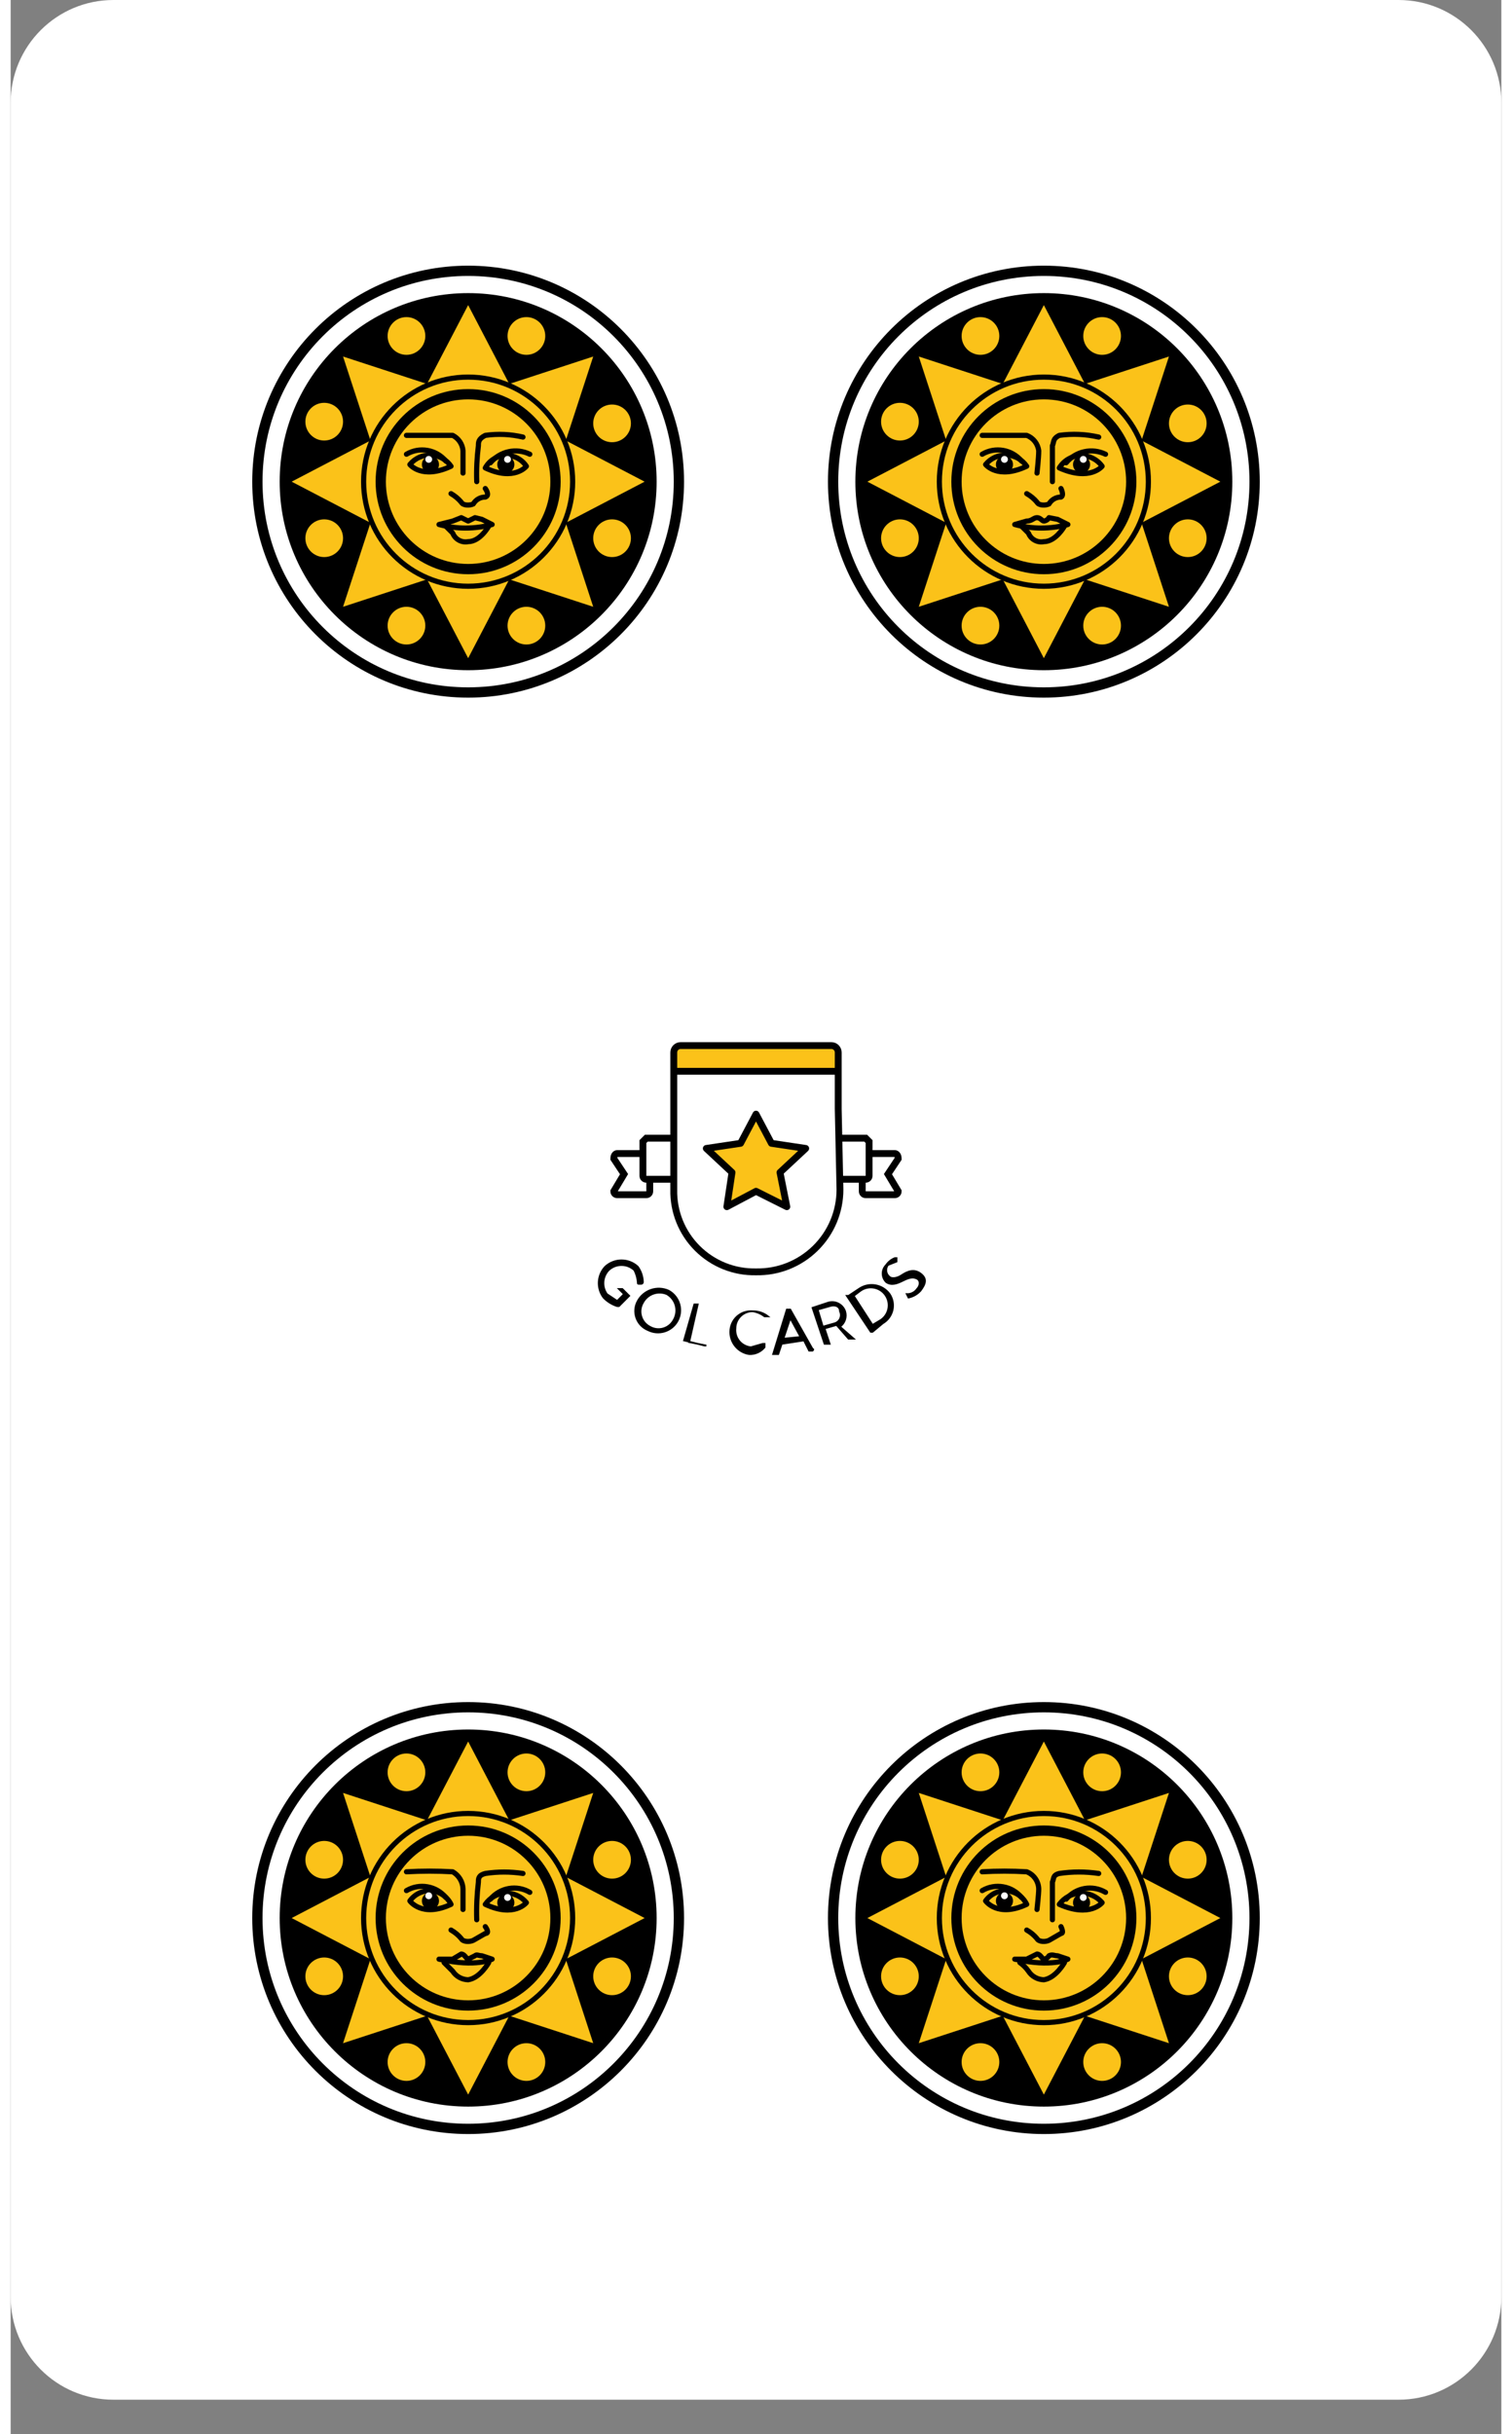 <?xml version="1.0" encoding="UTF-8"?>
<svg xmlns="http://www.w3.org/2000/svg" xmlns:xlink="http://www.w3.org/1999/xlink" width="261px" height="420px" viewBox="0 0 261 426" version="1.1">
<rect x="0" y="0" width="261" height="426" fill="#808080" stroke="none"/>
<g id="surface1">
<path style=" stroke:none;fill-rule:nonzero;fill:rgb(100%,100%,100%);fill-opacity:1;" d="M 18 0 L 243 0 C 252.941 0 261 8.059 261 18 L 261 402 C 261 411.941 252.941 420 243 420 L 18 420 C 8.059 420 0 411.941 0 402 L 0 18 C 0 8.059 8.059 0 18 0 Z M 18 0 "/>
<path style=" stroke:none;fill-rule:nonzero;fill:rgb(0%,0%,0%);fill-opacity:1;" d="M 213.898 84.301 C 213.898 102.527 199.125 117.301 180.898 117.301 C 162.676 117.301 147.898 102.527 147.898 84.301 C 147.898 66.074 162.676 51.301 180.898 51.301 C 199.125 51.301 213.898 66.074 213.898 84.301 Z M 213.898 84.301 "/>
<path style="fill:none;stroke-width:0.6;stroke-linecap:butt;stroke-linejoin:miter;stroke:rgb(0%,0%,0%);stroke-opacity:1;stroke-miterlimit:10;" d="M 72.6 28.1 C 72.6 34.893 67.094 40.4 60.299 40.4 C 53.507 40.4 48 34.893 48 28.1 C 48 21.307 53.507 15.799 60.299 15.799 C 67.094 15.799 72.6 21.307 72.6 28.1 Z M 72.6 28.1 " transform="matrix(3,0,0,3,0,0)"/>
<path style=" stroke:none;fill-rule:nonzero;fill:rgb(98.431%,76.078%,9.804%);fill-opacity:1;" d="M 173.699 67.199 L 180.898 53.398 L 188.102 67.199 L 202.801 62.398 L 198 77.102 L 211.801 84.301 L 198 91.5 L 202.801 106.199 L 188.102 101.398 L 180.898 115.199 L 173.699 101.398 L 159 106.199 L 163.801 91.5 L 150 84.301 L 163.801 77.102 L 159 62.398 Z M 173.699 67.199 "/>
<path style="fill:none;stroke-width:0.3;stroke-linecap:butt;stroke-linejoin:miter;stroke:rgb(0%,0%,0%);stroke-opacity:1;stroke-miterlimit:10;" d="M 66.4 28.1 C 66.4 31.469 63.669 34.201 60.299 34.201 C 56.931 34.201 54.201 31.469 54.201 28.1 C 54.201 24.73 56.931 22 60.299 22 C 63.669 22 66.4 24.73 66.4 28.1 Z M 66.4 28.1 " transform="matrix(3,0,0,3,0,0)"/>
<path style="fill:none;stroke-width:0.6;stroke-linecap:butt;stroke-linejoin:miter;stroke:rgb(0%,0%,0%);stroke-opacity:1;stroke-miterlimit:10;" d="M 65.4 28.1 C 65.4 30.917 63.117 33.201 60.299 33.201 C 57.483 33.201 55.201 30.917 55.201 28.1 C 55.201 25.284 57.483 23 60.299 23 C 63.117 23 65.4 25.284 65.4 28.1 Z M 65.4 28.1 " transform="matrix(3,0,0,3,0,0)"/>
<path style="fill:none;stroke-width:0.3;stroke-linecap:round;stroke-linejoin:round;stroke:rgb(0%,0%,0%);stroke-opacity:1;stroke-miterlimit:4;" d="M 56.9 27.1 C 56.9 27.1 57.6 28 59.299 27.201 C 59.033 26.81 58.598 26.569 58.125 26.549 C 57.652 26.53 57.199 26.733 56.9 27.1 Z M 56.9 27.1 " transform="matrix(3,0,0,3,0,0)"/>
<path style=" stroke:none;fill-rule:nonzero;fill:rgb(0%,0%,0%);fill-opacity:1;" d="M 175.5 81.301 C 175.5 80.473 174.828 79.801 174 79.801 C 173.172 79.801 172.5 80.473 172.5 81.301 C 172.5 82.129 173.172 82.801 174 82.801 C 174.828 82.801 175.5 82.129 175.5 81.301 Z M 175.5 81.301 "/>
<path style=" stroke:none;fill-rule:nonzero;fill:rgb(100%,100%,100%);fill-opacity:1;" d="M 174.602 80.398 C 174.602 80.73 174.332 81 174 81 C 173.668 81 173.398 80.73 173.398 80.398 C 173.398 80.07 173.668 79.801 174 79.801 C 174.332 79.801 174.602 80.07 174.602 80.398 Z M 174.602 80.398 "/>
<path style="fill:none;stroke-width:0.3;stroke-linecap:round;stroke-linejoin:round;stroke:rgb(0%,0%,0%);stroke-opacity:1;stroke-miterlimit:4;" d="M 56.701 26.5 C 57.461 26.051 58.435 26.22 59 26.9 M 63.701 27.201 C 63.701 27.201 63 28.1 61.201 27.299 C 61.461 26.87 61.921 26.598 62.423 26.578 C 62.926 26.559 63.406 26.792 63.701 27.201 Z M 63.701 27.201 " transform="matrix(3,0,0,3,0,0)"/>
<path style=" stroke:none;fill-rule:nonzero;fill:rgb(0%,0%,0%);fill-opacity:1;" d="M 189 81.301 C 189 80.473 188.328 79.801 187.5 79.801 C 186.672 79.801 186 80.473 186 81.301 C 186 82.129 186.672 82.801 187.5 82.801 C 188.328 82.801 189 82.129 189 81.301 Z M 189 81.301 "/>
<path style=" stroke:none;fill-rule:nonzero;fill:rgb(100%,100%,100%);fill-opacity:1;" d="M 188.398 80.398 C 188.398 80.73 188.133 81 187.801 81 C 187.469 81 187.199 80.73 187.199 80.398 C 187.199 80.07 187.469 79.801 187.801 79.801 C 188.133 79.801 188.398 80.07 188.398 80.398 Z M 188.398 80.398 "/>
<path style="fill:none;stroke-width:0.3;stroke-linecap:round;stroke-linejoin:round;stroke:rgb(0%,0%,0%);stroke-opacity:1;stroke-miterlimit:4;" d="M 63.9 26.5 C 63.109 26.115 62.159 26.322 61.6 27 M 56.701 25.4 L 59.299 25.4 C 59.682 25.546 59.953 25.893 60 26.299 C 60 26.701 59.9 27.6 59.9 27.6 " transform="matrix(3,0,0,3,0,0)"/>
<path style="fill:none;stroke-width:0.3;stroke-linecap:round;stroke-linejoin:round;stroke:rgb(0%,0%,0%);stroke-opacity:1;stroke-miterlimit:4;" d="M 63.5 25.5 C 62.746 25.326 61.966 25.292 61.201 25.4 C 60.799 25.6 60.9 25.799 60.799 26 L 60.799 28.1 M 59.299 28.799 C 59.529 28.93 59.732 29.099 59.9 29.299 C 60 29.5 60.4 29.5 60.6 29.4 C 60.745 29.15 61.012 28.997 61.299 29 C 61.5 28.9 61.299 28.5 61.299 28.5 M 60.6 30.201 C 60.538 30.31 60.426 30.384 60.299 30.4 C 60.201 30.4 60.1 30.201 59.9 30.201 C 59.701 30.201 59.6 30.4 59.299 30.4 L 58.6 30.6 C 59.615 30.876 60.685 30.876 61.701 30.6 L 61.1 30.299 Z M 60.6 30.201 " transform="matrix(3,0,0,3,0,0)"/>
<path style="fill:none;stroke-width:0.3;stroke-linecap:round;stroke-linejoin:round;stroke:rgb(0%,0%,0%);stroke-opacity:1;stroke-miterlimit:4;" d="M 61.5 30.701 C 61.5 30.701 61 31.6 60.299 31.6 C 59.918 31.674 59.539 31.464 59.4 31.1 L 58.9 30.6 " transform="matrix(3,0,0,3,0,0)"/>
<path style=" stroke:none;fill-rule:nonzero;fill:rgb(98.431%,76.078%,9.804%);fill-opacity:1;" d="M 194.398 58.801 C 194.398 60.621 192.922 62.102 191.102 62.102 C 189.277 62.102 187.801 60.621 187.801 58.801 C 187.801 56.977 189.277 55.5 191.102 55.5 C 192.922 55.5 194.398 56.977 194.398 58.801 Z M 194.398 58.801 "/>
<path style=" stroke:none;fill-rule:nonzero;fill:rgb(98.431%,76.078%,9.804%);fill-opacity:1;" d="M 209.398 74.102 C 209.398 75.922 207.922 77.398 206.102 77.398 C 204.277 77.398 202.801 75.922 202.801 74.102 C 202.801 72.277 204.277 70.801 206.102 70.801 C 207.922 70.801 209.398 72.277 209.398 74.102 Z M 209.398 74.102 "/>
<path style=" stroke:none;fill-rule:nonzero;fill:rgb(98.431%,76.078%,9.804%);fill-opacity:1;" d="M 209.398 94.199 C 209.398 96.023 207.922 97.5 206.102 97.5 C 204.277 97.5 202.801 96.023 202.801 94.199 C 202.801 92.379 204.277 90.898 206.102 90.898 C 207.922 90.898 209.398 92.379 209.398 94.199 Z M 209.398 94.199 "/>
<path style=" stroke:none;fill-rule:nonzero;fill:rgb(98.431%,76.078%,9.804%);fill-opacity:1;" d="M 194.398 109.5 C 194.398 111.324 192.922 112.801 191.102 112.801 C 189.277 112.801 187.801 111.324 187.801 109.5 C 187.801 107.676 189.277 106.199 191.102 106.199 C 192.922 106.199 194.398 107.676 194.398 109.5 Z M 194.398 109.5 "/>
<path style=" stroke:none;fill-rule:nonzero;fill:rgb(98.431%,76.078%,9.804%);fill-opacity:1;" d="M 173.102 109.5 C 173.102 111.324 171.621 112.801 169.801 112.801 C 167.977 112.801 166.5 111.324 166.5 109.5 C 166.5 107.676 167.977 106.199 169.801 106.199 C 171.621 106.199 173.102 107.676 173.102 109.5 Z M 173.102 109.5 "/>
<path style=" stroke:none;fill-rule:nonzero;fill:rgb(98.431%,76.078%,9.804%);fill-opacity:1;" d="M 159 94.199 C 159 96.023 157.523 97.5 155.699 97.5 C 153.879 97.5 152.398 96.023 152.398 94.199 C 152.398 92.379 153.879 90.898 155.699 90.898 C 157.523 90.898 159 92.379 159 94.199 Z M 159 94.199 "/>
<path style=" stroke:none;fill-rule:nonzero;fill:rgb(98.431%,76.078%,9.804%);fill-opacity:1;" d="M 159 73.801 C 159 75.621 157.523 77.102 155.699 77.102 C 153.879 77.102 152.398 75.621 152.398 73.801 C 152.398 71.977 153.879 70.5 155.699 70.5 C 157.523 70.5 159 71.977 159 73.801 Z M 159 73.801 "/>
<path style=" stroke:none;fill-rule:nonzero;fill:rgb(98.431%,76.078%,9.804%);fill-opacity:1;" d="M 173.102 58.801 C 173.102 60.621 171.621 62.102 169.801 62.102 C 167.977 62.102 166.5 60.621 166.5 58.801 C 166.5 56.977 167.977 55.5 169.801 55.5 C 171.621 55.5 173.102 56.977 173.102 58.801 Z M 173.102 58.801 "/>
<path style=" stroke:none;fill-rule:nonzero;fill:rgb(0%,0%,0%);fill-opacity:1;" d="M 113.102 84.301 C 113.102 102.527 98.324 117.301 80.102 117.301 C 61.875 117.301 47.102 102.527 47.102 84.301 C 47.102 66.074 61.875 51.301 80.102 51.301 C 98.324 51.301 113.102 66.074 113.102 84.301 Z M 113.102 84.301 "/>
<path style="fill:none;stroke-width:0.6;stroke-linecap:butt;stroke-linejoin:miter;stroke:rgb(0%,0%,0%);stroke-opacity:1;stroke-miterlimit:10;" d="M 39 28.1 C 39 34.893 33.493 40.4 26.701 40.4 C 19.906 40.4 14.4 34.893 14.4 28.1 C 14.4 21.307 19.906 15.799 26.701 15.799 C 33.493 15.799 39 21.307 39 28.1 Z M 39 28.1 " transform="matrix(3,0,0,3,0,0)"/>
<path style=" stroke:none;fill-rule:nonzero;fill:rgb(98.431%,76.078%,9.804%);fill-opacity:1;" d="M 72.898 67.199 L 80.102 53.398 L 87.301 67.199 L 102 62.398 L 97.199 77.102 L 111 84.301 L 97.199 91.5 L 102 106.199 L 87.301 101.398 L 80.102 115.199 L 72.898 101.398 L 58.199 106.199 L 63 91.5 L 49.199 84.301 L 63 77.102 L 58.199 62.398 Z M 72.898 67.199 "/>
<path style="fill:none;stroke-width:0.3;stroke-linecap:butt;stroke-linejoin:miter;stroke:rgb(0%,0%,0%);stroke-opacity:1;stroke-miterlimit:10;" d="M 32.799 28.1 C 32.799 31.469 30.069 34.201 26.701 34.201 C 23.331 34.201 20.6 31.469 20.6 28.1 C 20.6 24.73 23.331 22 26.701 22 C 30.069 22 32.799 24.73 32.799 28.1 Z M 32.799 28.1 " transform="matrix(3,0,0,3,0,0)"/>
<path style="fill:none;stroke-width:0.6;stroke-linecap:butt;stroke-linejoin:miter;stroke:rgb(0%,0%,0%);stroke-opacity:1;stroke-miterlimit:10;" d="M 31.799 28.1 C 31.799 30.917 29.517 33.201 26.701 33.201 C 23.883 33.201 21.6 30.917 21.6 28.1 C 21.6 25.284 23.883 23 26.701 23 C 29.517 23 31.799 25.284 31.799 28.1 Z M 31.799 28.1 " transform="matrix(3,0,0,3,0,0)"/>
<path style="fill:none;stroke-width:0.3;stroke-linecap:round;stroke-linejoin:round;stroke:rgb(0%,0%,0%);stroke-opacity:1;stroke-miterlimit:4;" d="M 23.299 27.1 C 23.299 27.1 24 28 25.701 27.201 C 25.432 26.81 24.997 26.569 24.525 26.549 C 24.052 26.53 23.599 26.733 23.299 27.1 Z M 23.299 27.1 " transform="matrix(3,0,0,3,0,0)"/>
<path style=" stroke:none;fill-rule:nonzero;fill:rgb(0%,0%,0%);fill-opacity:1;" d="M 75 81.301 C 75 80.473 74.328 79.801 73.5 79.801 C 72.672 79.801 72 80.473 72 81.301 C 72 82.129 72.672 82.801 73.5 82.801 C 74.328 82.801 75 82.129 75 81.301 Z M 75 81.301 "/>
<path style=" stroke:none;fill-rule:nonzero;fill:rgb(100%,100%,100%);fill-opacity:1;" d="M 73.801 80.398 C 73.801 80.73 73.531 81 73.199 81 C 72.867 81 72.602 80.73 72.602 80.398 C 72.602 80.07 72.867 79.801 73.199 79.801 C 73.531 79.801 73.801 80.07 73.801 80.398 Z M 73.801 80.398 "/>
<path style="fill:none;stroke-width:0.3;stroke-linecap:round;stroke-linejoin:round;stroke:rgb(0%,0%,0%);stroke-opacity:1;stroke-miterlimit:4;" d="M 23.1 26.5 C 23.861 26.051 24.836 26.22 25.4 26.9 M 30.1 27.201 C 30.1 27.201 29.4 28.1 27.701 27.299 C 27.935 26.867 28.38 26.59 28.871 26.57 C 29.363 26.549 29.829 26.789 30.1 27.201 Z M 30.1 27.201 " transform="matrix(3,0,0,3,0,0)"/>
<path style=" stroke:none;fill-rule:nonzero;fill:rgb(0%,0%,0%);fill-opacity:1;" d="M 88.199 81.301 C 88.199 80.473 87.527 79.801 86.699 79.801 C 85.871 79.801 85.199 80.473 85.199 81.301 C 85.199 82.129 85.871 82.801 86.699 82.801 C 87.527 82.801 88.199 82.129 88.199 81.301 Z M 88.199 81.301 "/>
<path style=" stroke:none;fill-rule:nonzero;fill:rgb(100%,100%,100%);fill-opacity:1;" d="M 87.602 80.398 C 87.602 80.73 87.332 81 87 81 C 86.668 81 86.398 80.73 86.398 80.398 C 86.398 80.07 86.668 79.801 87 79.801 C 87.332 79.801 87.602 80.07 87.602 80.398 Z M 87.602 80.398 "/>
<path style="fill:none;stroke-width:0.3;stroke-linecap:round;stroke-linejoin:round;stroke:rgb(0%,0%,0%);stroke-opacity:1;stroke-miterlimit:4;" d="M 30.299 26.5 C 29.51 26.115 28.559 26.322 28 27 M 23.1 25.4 L 25.799 25.4 C 26.143 25.574 26.371 25.915 26.4 26.299 L 26.4 27.6 " transform="matrix(3,0,0,3,0,0)"/>
<path style="fill:none;stroke-width:0.3;stroke-linecap:round;stroke-linejoin:round;stroke:rgb(0%,0%,0%);stroke-opacity:1;stroke-miterlimit:4;" d="M 29.9 25.5 C 29.18 25.329 28.434 25.296 27.701 25.4 C 27.299 25.6 27.299 25.799 27.299 26 C 27.212 26.697 27.178 27.398 27.201 28.1 M 25.701 28.799 C 25.928 28.93 26.132 29.099 26.299 29.299 C 26.4 29.5 26.799 29.5 27 29.4 C 27.145 29.15 27.411 28.997 27.701 29 C 28 28.9 27.701 28.5 27.701 28.5 M 27.1 30.201 L 26.701 30.4 L 26.299 30.201 L 25.799 30.4 L 25 30.6 C 26.014 30.876 27.085 30.876 28.1 30.6 L 27.5 30.299 Z M 27.1 30.201 " transform="matrix(3,0,0,3,0,0)"/>
<path style="fill:none;stroke-width:0.3;stroke-linecap:round;stroke-linejoin:round;stroke:rgb(0%,0%,0%);stroke-opacity:1;stroke-miterlimit:4;" d="M 27.9 30.701 C 27.9 30.701 27.4 31.6 26.701 31.6 C 26.319 31.674 25.939 31.464 25.799 31.1 L 25.299 30.6 " transform="matrix(3,0,0,3,0,0)"/>
<path style=" stroke:none;fill-rule:nonzero;fill:rgb(98.431%,76.078%,9.804%);fill-opacity:1;" d="M 93.602 58.801 C 93.602 60.621 92.121 62.102 90.301 62.102 C 88.477 62.102 87 60.621 87 58.801 C 87 56.977 88.477 55.5 90.301 55.5 C 92.121 55.5 93.602 56.977 93.602 58.801 Z M 93.602 58.801 "/>
<path style=" stroke:none;fill-rule:nonzero;fill:rgb(98.431%,76.078%,9.804%);fill-opacity:1;" d="M 108.602 74.102 C 108.602 75.922 107.121 77.398 105.301 77.398 C 103.477 77.398 102 75.922 102 74.102 C 102 72.277 103.477 70.801 105.301 70.801 C 107.121 70.801 108.602 72.277 108.602 74.102 Z M 108.602 74.102 "/>
<path style=" stroke:none;fill-rule:nonzero;fill:rgb(98.431%,76.078%,9.804%);fill-opacity:1;" d="M 108.602 94.199 C 108.602 96.023 107.121 97.5 105.301 97.5 C 103.477 97.5 102 96.023 102 94.199 C 102 92.379 103.477 90.898 105.301 90.898 C 107.121 90.898 108.602 92.379 108.602 94.199 Z M 108.602 94.199 "/>
<path style=" stroke:none;fill-rule:nonzero;fill:rgb(98.431%,76.078%,9.804%);fill-opacity:1;" d="M 93.602 109.5 C 93.602 111.324 92.121 112.801 90.301 112.801 C 88.477 112.801 87 111.324 87 109.5 C 87 107.676 88.477 106.199 90.301 106.199 C 92.121 106.199 93.602 107.676 93.602 109.5 Z M 93.602 109.5 "/>
<path style=" stroke:none;fill-rule:nonzero;fill:rgb(98.431%,76.078%,9.804%);fill-opacity:1;" d="M 72.602 109.5 C 72.602 111.324 71.121 112.801 69.301 112.801 C 67.477 112.801 66 111.324 66 109.5 C 66 107.676 67.477 106.199 69.301 106.199 C 71.121 106.199 72.602 107.676 72.602 109.5 Z M 72.602 109.5 "/>
<path style=" stroke:none;fill-rule:nonzero;fill:rgb(98.431%,76.078%,9.804%);fill-opacity:1;" d="M 58.199 94.199 C 58.199 96.023 56.723 97.5 54.898 97.5 C 53.078 97.5 51.602 96.023 51.602 94.199 C 51.602 92.379 53.078 90.898 54.898 90.898 C 56.723 90.898 58.199 92.379 58.199 94.199 Z M 58.199 94.199 "/>
<path style=" stroke:none;fill-rule:nonzero;fill:rgb(98.431%,76.078%,9.804%);fill-opacity:1;" d="M 58.199 73.801 C 58.199 75.621 56.723 77.102 54.898 77.102 C 53.078 77.102 51.602 75.621 51.602 73.801 C 51.602 71.977 53.078 70.5 54.898 70.5 C 56.723 70.5 58.199 71.977 58.199 73.801 Z M 58.199 73.801 "/>
<path style=" stroke:none;fill-rule:nonzero;fill:rgb(98.431%,76.078%,9.804%);fill-opacity:1;" d="M 72.602 58.801 C 72.602 60.621 71.121 62.102 69.301 62.102 C 67.477 62.102 66 60.621 66 58.801 C 66 56.977 67.477 55.5 69.301 55.5 C 71.121 55.5 72.602 56.977 72.602 58.801 Z M 72.602 58.801 "/>
<path style=" stroke:none;fill-rule:nonzero;fill:rgb(0%,0%,0%);fill-opacity:1;" d="M 213.898 335.699 C 213.898 353.926 199.125 368.699 180.898 368.699 C 162.676 368.699 147.898 353.926 147.898 335.699 C 147.898 317.473 162.676 302.699 180.898 302.699 C 199.125 302.699 213.898 317.473 213.898 335.699 Z M 213.898 335.699 "/>
<path style="fill:none;stroke-width:0.6;stroke-linecap:butt;stroke-linejoin:miter;stroke:rgb(0%,0%,0%);stroke-opacity:1;stroke-miterlimit:10;" d="M 72.6 111.9 C 72.6 118.693 67.094 124.201 60.299 124.201 C 53.507 124.201 48 118.693 48 111.9 C 48 105.107 53.507 99.6 60.299 99.6 C 67.094 99.6 72.6 105.107 72.6 111.9 Z M 72.6 111.9 " transform="matrix(3,0,0,3,0,0)"/>
<path style=" stroke:none;fill-rule:nonzero;fill:rgb(98.431%,76.078%,9.804%);fill-opacity:1;" d="M 173.699 318.602 L 180.898 304.801 L 188.102 318.602 L 202.801 313.801 L 198 328.5 L 211.801 335.699 L 198 342.898 L 202.801 357.602 L 188.102 352.801 L 180.898 366.602 L 173.699 352.801 L 159 357.602 L 163.801 342.898 L 150 335.699 L 163.801 328.5 L 159 313.801 Z M 173.699 318.602 "/>
<path style="fill:none;stroke-width:0.3;stroke-linecap:butt;stroke-linejoin:miter;stroke:rgb(0%,0%,0%);stroke-opacity:1;stroke-miterlimit:10;" d="M 66.4 111.9 C 66.4 115.27 63.669 118 60.299 118 C 56.931 118 54.201 115.27 54.201 111.9 C 54.201 108.531 56.931 105.799 60.299 105.799 C 63.669 105.799 66.4 108.531 66.4 111.9 Z M 66.4 111.9 " transform="matrix(3,0,0,3,0,0)"/>
<path style="fill:none;stroke-width:0.6;stroke-linecap:butt;stroke-linejoin:miter;stroke:rgb(0%,0%,0%);stroke-opacity:1;stroke-miterlimit:10;" d="M 65.4 111.9 C 65.4 114.716 63.117 117 60.299 117 C 57.483 117 55.201 114.716 55.201 111.9 C 55.201 109.083 57.483 106.799 60.299 106.799 C 63.117 106.799 65.4 109.083 65.4 111.9 Z M 65.4 111.9 " transform="matrix(3,0,0,3,0,0)"/>
<path style="fill:none;stroke-width:0.3;stroke-linecap:round;stroke-linejoin:round;stroke:rgb(0%,0%,0%);stroke-opacity:1;stroke-miterlimit:4;" d="M 56.9 110.9 C 56.9 110.9 57.6 111.9 59.299 111.1 C 59.085 110.655 58.65 110.358 58.158 110.316 C 57.664 110.276 57.186 110.497 56.9 110.9 Z M 56.9 110.9 " transform="matrix(3,0,0,3,0,0)"/>
<path style=" stroke:none;fill-rule:nonzero;fill:rgb(0%,0%,0%);fill-opacity:1;" d="M 175.5 332.699 C 175.5 331.871 174.828 331.199 174 331.199 C 173.172 331.199 172.5 331.871 172.5 332.699 C 172.5 333.527 173.172 334.199 174 334.199 C 174.828 334.199 175.5 333.527 175.5 332.699 Z M 175.5 332.699 "/>
<path style=" stroke:none;fill-rule:nonzero;fill:rgb(100%,100%,100%);fill-opacity:1;" d="M 174.602 331.801 C 174.602 332.133 174.332 332.398 174 332.398 C 173.668 332.398 173.398 332.133 173.398 331.801 C 173.398 331.469 173.668 331.199 174 331.199 C 174.332 331.199 174.602 331.469 174.602 331.801 Z M 174.602 331.801 "/>
<path style="fill:none;stroke-width:0.3;stroke-linecap:round;stroke-linejoin:round;stroke:rgb(0%,0%,0%);stroke-opacity:1;stroke-miterlimit:4;" d="M 56.701 110.299 C 57.461 109.85 58.435 110.02 59 110.701 M 63.701 111 C 63.701 111 63 111.9 61.201 111.1 C 61.488 110.707 61.939 110.467 62.426 110.448 C 62.913 110.428 63.382 110.632 63.701 111 Z M 63.701 111 " transform="matrix(3,0,0,3,0,0)"/>
<path style=" stroke:none;fill-rule:nonzero;fill:rgb(0%,0%,0%);fill-opacity:1;" d="M 189 333 C 189 332.172 188.328 331.5 187.5 331.5 C 186.672 331.5 186 332.172 186 333 C 186 333.828 186.672 334.5 187.5 334.5 C 188.328 334.5 189 333.828 189 333 Z M 189 333 "/>
<path style=" stroke:none;fill-rule:nonzero;fill:rgb(100%,100%,100%);fill-opacity:1;" d="M 188.398 332.102 C 188.398 332.43 188.133 332.699 187.801 332.699 C 187.469 332.699 187.199 332.43 187.199 332.102 C 187.199 331.77 187.469 331.5 187.801 331.5 C 188.133 331.5 188.398 331.77 188.398 332.102 Z M 188.398 332.102 "/>
<path style="fill:none;stroke-width:0.3;stroke-linecap:round;stroke-linejoin:round;stroke:rgb(0%,0%,0%);stroke-opacity:1;stroke-miterlimit:4;" d="M 63.9 110.4 C 63.139 109.951 62.164 110.12 61.6 110.799 M 56.701 109.201 C 57.566 109.15 58.434 109.15 59.299 109.201 C 59.714 109.362 59.99 109.757 60 110.201 C 60 110.5 59.9 111.4 59.9 111.4 " transform="matrix(3,0,0,3,0,0)"/>
<path style="fill:none;stroke-width:0.3;stroke-linecap:round;stroke-linejoin:round;stroke:rgb(0%,0%,0%);stroke-opacity:1;stroke-miterlimit:4;" d="M 63.5 109.299 C 62.738 109.185 61.962 109.185 61.201 109.299 C 60.799 109.4 60.9 109.6 60.799 109.799 L 60.799 112 M 59.299 112.6 C 59.529 112.729 59.732 112.898 59.9 113.1 C 60 113.299 60.4 113.299 60.6 113.201 L 61.299 112.799 C 61.5 112.799 61.299 112.4 61.299 112.4 M 60.6 114.1 C 60.538 114.211 60.426 114.285 60.299 114.299 C 60.201 114.299 60.1 114 59.9 114 L 59.299 114.299 L 58.6 114.299 C 60.799 114.799 61.701 114.299 61.701 114.299 L 61.1 114.1 C 60.9 114.1 60.799 114 60.6 114.1 Z M 60.6 114.1 " transform="matrix(3,0,0,3,0,0)"/>
<path style="fill:none;stroke-width:0.3;stroke-linecap:round;stroke-linejoin:round;stroke:rgb(0%,0%,0%);stroke-opacity:1;stroke-miterlimit:4;" d="M 61.5 114.5 C 61.5 114.5 61 115.4 60.299 115.5 C 59.936 115.492 59.599 115.306 59.4 115 C 59.264 114.805 59.095 114.635 58.9 114.5 " transform="matrix(3,0,0,3,0,0)"/>
<path style=" stroke:none;fill-rule:nonzero;fill:rgb(98.431%,76.078%,9.804%);fill-opacity:1;" d="M 194.398 310.199 C 194.398 312.023 192.922 313.5 191.102 313.5 C 189.277 313.5 187.801 312.023 187.801 310.199 C 187.801 308.379 189.277 306.898 191.102 306.898 C 192.922 306.898 194.398 308.379 194.398 310.199 Z M 194.398 310.199 "/>
<path style=" stroke:none;fill-rule:nonzero;fill:rgb(98.431%,76.078%,9.804%);fill-opacity:1;" d="M 209.398 325.5 C 209.398 327.324 207.922 328.801 206.102 328.801 C 204.277 328.801 202.801 327.324 202.801 325.5 C 202.801 323.676 204.277 322.199 206.102 322.199 C 207.922 322.199 209.398 323.676 209.398 325.5 Z M 209.398 325.5 "/>
<path style=" stroke:none;fill-rule:nonzero;fill:rgb(98.431%,76.078%,9.804%);fill-opacity:1;" d="M 209.398 345.898 C 209.398 347.723 207.922 349.199 206.102 349.199 C 204.277 349.199 202.801 347.723 202.801 345.898 C 202.801 344.078 204.277 342.602 206.102 342.602 C 207.922 342.602 209.398 344.078 209.398 345.898 Z M 209.398 345.898 "/>
<path style=" stroke:none;fill-rule:nonzero;fill:rgb(98.431%,76.078%,9.804%);fill-opacity:1;" d="M 194.398 360.898 C 194.398 362.723 192.922 364.199 191.102 364.199 C 189.277 364.199 187.801 362.723 187.801 360.898 C 187.801 359.078 189.277 357.602 191.102 357.602 C 192.922 357.602 194.398 359.078 194.398 360.898 Z M 194.398 360.898 "/>
<path style=" stroke:none;fill-rule:nonzero;fill:rgb(98.431%,76.078%,9.804%);fill-opacity:1;" d="M 173.102 360.898 C 173.102 362.723 171.621 364.199 169.801 364.199 C 167.977 364.199 166.5 362.723 166.5 360.898 C 166.5 359.078 167.977 357.602 169.801 357.602 C 171.621 357.602 173.102 359.078 173.102 360.898 Z M 173.102 360.898 "/>
<path style=" stroke:none;fill-rule:nonzero;fill:rgb(98.431%,76.078%,9.804%);fill-opacity:1;" d="M 159 345.898 C 159 347.723 157.523 349.199 155.699 349.199 C 153.879 349.199 152.398 347.723 152.398 345.898 C 152.398 344.078 153.879 342.602 155.699 342.602 C 157.523 342.602 159 344.078 159 345.898 Z M 159 345.898 "/>
<path style=" stroke:none;fill-rule:nonzero;fill:rgb(98.431%,76.078%,9.804%);fill-opacity:1;" d="M 159 325.5 C 159 327.324 157.523 328.801 155.699 328.801 C 153.879 328.801 152.398 327.324 152.398 325.5 C 152.398 323.676 153.879 322.199 155.699 322.199 C 157.523 322.199 159 323.676 159 325.5 Z M 159 325.5 "/>
<path style=" stroke:none;fill-rule:nonzero;fill:rgb(98.431%,76.078%,9.804%);fill-opacity:1;" d="M 173.102 310.199 C 173.102 312.023 171.621 313.5 169.801 313.5 C 167.977 313.5 166.5 312.023 166.5 310.199 C 166.5 308.379 167.977 306.898 169.801 306.898 C 171.621 306.898 173.102 308.379 173.102 310.199 Z M 173.102 310.199 "/>
<path style=" stroke:none;fill-rule:nonzero;fill:rgb(0%,0%,0%);fill-opacity:1;" d="M 113.102 335.699 C 113.102 353.926 98.324 368.699 80.102 368.699 C 61.875 368.699 47.102 353.926 47.102 335.699 C 47.102 317.473 61.875 302.699 80.102 302.699 C 98.324 302.699 113.102 317.473 113.102 335.699 Z M 113.102 335.699 "/>
<path style="fill:none;stroke-width:0.6;stroke-linecap:butt;stroke-linejoin:miter;stroke:rgb(0%,0%,0%);stroke-opacity:1;stroke-miterlimit:10;" d="M 39 111.9 C 39 118.693 33.493 124.201 26.701 124.201 C 19.906 124.201 14.4 118.693 14.4 111.9 C 14.4 105.107 19.906 99.6 26.701 99.6 C 33.493 99.6 39 105.107 39 111.9 Z M 39 111.9 " transform="matrix(3,0,0,3,0,0)"/>
<path style=" stroke:none;fill-rule:nonzero;fill:rgb(98.431%,76.078%,9.804%);fill-opacity:1;" d="M 72.898 318.602 L 80.102 304.801 L 87.301 318.602 L 102 313.801 L 97.199 328.5 L 111 335.699 L 97.199 342.898 L 102 357.602 L 87.301 352.801 L 80.102 366.602 L 72.898 352.801 L 58.199 357.602 L 63 342.898 L 49.199 335.699 L 63 328.5 L 58.199 313.801 Z M 72.898 318.602 "/>
<path style="fill:none;stroke-width:0.3;stroke-linecap:butt;stroke-linejoin:miter;stroke:rgb(0%,0%,0%);stroke-opacity:1;stroke-miterlimit:10;" d="M 32.799 111.9 C 32.799 115.27 30.069 118 26.701 118 C 23.331 118 20.6 115.27 20.6 111.9 C 20.6 108.531 23.331 105.799 26.701 105.799 C 30.069 105.799 32.799 108.531 32.799 111.9 Z M 32.799 111.9 " transform="matrix(3,0,0,3,0,0)"/>
<path style="fill:none;stroke-width:0.6;stroke-linecap:butt;stroke-linejoin:miter;stroke:rgb(0%,0%,0%);stroke-opacity:1;stroke-miterlimit:10;" d="M 31.799 111.9 C 31.799 114.716 29.517 117 26.701 117 C 23.883 117 21.6 114.716 21.6 111.9 C 21.6 109.083 23.883 106.799 26.701 106.799 C 29.517 106.799 31.799 109.083 31.799 111.9 Z M 31.799 111.9 " transform="matrix(3,0,0,3,0,0)"/>
<path style="fill:none;stroke-width:0.3;stroke-linecap:round;stroke-linejoin:round;stroke:rgb(0%,0%,0%);stroke-opacity:1;stroke-miterlimit:4;" d="M 23.299 110.9 C 23.299 110.9 24 111.9 25.701 111.1 C 25.484 110.655 25.049 110.358 24.557 110.316 C 24.064 110.276 23.587 110.497 23.299 110.9 Z M 23.299 110.9 " transform="matrix(3,0,0,3,0,0)"/>
<path style=" stroke:none;fill-rule:nonzero;fill:rgb(0%,0%,0%);fill-opacity:1;" d="M 75 332.699 C 75 331.871 74.328 331.199 73.5 331.199 C 72.672 331.199 72 331.871 72 332.699 C 72 333.527 72.672 334.199 73.5 334.199 C 74.328 334.199 75 333.527 75 332.699 Z M 75 332.699 "/>
<path style=" stroke:none;fill-rule:nonzero;fill:rgb(100%,100%,100%);fill-opacity:1;" d="M 73.801 331.801 C 73.801 332.133 73.531 332.398 73.199 332.398 C 72.867 332.398 72.602 332.133 72.602 331.801 C 72.602 331.469 72.867 331.199 73.199 331.199 C 73.531 331.199 73.801 331.469 73.801 331.801 Z M 73.801 331.801 "/>
<path style="fill:none;stroke-width:0.3;stroke-linecap:round;stroke-linejoin:round;stroke:rgb(0%,0%,0%);stroke-opacity:1;stroke-miterlimit:4;" d="M 23.1 110.299 C 23.861 109.85 24.836 110.02 25.4 110.701 M 30.1 111 C 30.1 111 29.4 111.9 27.701 111.1 C 27.967 110.71 28.402 110.469 28.875 110.449 C 29.348 110.43 29.801 110.634 30.1 111 Z M 30.1 111 " transform="matrix(3,0,0,3,0,0)"/>
<path style=" stroke:none;fill-rule:nonzero;fill:rgb(0%,0%,0%);fill-opacity:1;" d="M 88.199 333 C 88.199 332.172 87.527 331.5 86.699 331.5 C 85.871 331.5 85.199 332.172 85.199 333 C 85.199 333.828 85.871 334.5 86.699 334.5 C 87.527 334.5 88.199 333.828 88.199 333 Z M 88.199 333 "/>
<path style=" stroke:none;fill-rule:nonzero;fill:rgb(100%,100%,100%);fill-opacity:1;" d="M 87.602 332.102 C 87.602 332.43 87.332 332.699 87 332.699 C 86.668 332.699 86.398 332.43 86.398 332.102 C 86.398 331.77 86.668 331.5 87 331.5 C 87.332 331.5 87.602 331.77 87.602 332.102 Z M 87.602 332.102 "/>
<path style="fill:none;stroke-width:0.3;stroke-linecap:round;stroke-linejoin:round;stroke:rgb(0%,0%,0%);stroke-opacity:1;stroke-miterlimit:4;" d="M 30.299 110.4 C 29.539 109.951 28.565 110.12 28 110.799 M 23.1 109.201 C 23.999 109.15 24.901 109.15 25.799 109.201 C 26.159 109.408 26.387 109.785 26.4 110.201 L 26.4 111.4 " transform="matrix(3,0,0,3,0,0)"/>
<path style="fill:none;stroke-width:0.3;stroke-linecap:round;stroke-linejoin:round;stroke:rgb(0%,0%,0%);stroke-opacity:1;stroke-miterlimit:4;" d="M 29.9 109.299 C 29.171 109.188 28.428 109.188 27.701 109.299 C 27.299 109.4 27.299 109.6 27.299 109.799 C 27.212 110.53 27.178 111.266 27.201 112 M 25.701 112.6 C 25.928 112.729 26.132 112.898 26.299 113.1 C 26.4 113.299 26.799 113.299 27 113.201 L 27.701 112.799 C 28 112.799 27.701 112.4 27.701 112.4 M 27.1 114.1 L 26.701 114.299 C 26.6 114.299 26.5 114 26.299 114 L 25.799 114.299 L 25 114.299 C 27.201 114.799 28.1 114.299 28.1 114.299 L 27.5 114.1 C 27.299 114.1 27.201 114 27.1 114.1 Z M 27.1 114.1 " transform="matrix(3,0,0,3,0,0)"/>
<path style="fill:none;stroke-width:0.3;stroke-linecap:round;stroke-linejoin:round;stroke:rgb(0%,0%,0%);stroke-opacity:1;stroke-miterlimit:4;" d="M 27.9 114.5 C 27.9 114.5 27.4 115.4 26.701 115.5 C 26.336 115.492 25.999 115.306 25.799 115 L 25.299 114.5 " transform="matrix(3,0,0,3,0,0)"/>
<path style=" stroke:none;fill-rule:nonzero;fill:rgb(98.431%,76.078%,9.804%);fill-opacity:1;" d="M 93.602 310.199 C 93.602 312.023 92.121 313.5 90.301 313.5 C 88.477 313.5 87 312.023 87 310.199 C 87 308.379 88.477 306.898 90.301 306.898 C 92.121 306.898 93.602 308.379 93.602 310.199 Z M 93.602 310.199 "/>
<path style=" stroke:none;fill-rule:nonzero;fill:rgb(98.431%,76.078%,9.804%);fill-opacity:1;" d="M 108.602 325.5 C 108.602 327.324 107.121 328.801 105.301 328.801 C 103.477 328.801 102 327.324 102 325.5 C 102 323.676 103.477 322.199 105.301 322.199 C 107.121 322.199 108.602 323.676 108.602 325.5 Z M 108.602 325.5 "/>
<path style=" stroke:none;fill-rule:nonzero;fill:rgb(98.431%,76.078%,9.804%);fill-opacity:1;" d="M 108.602 345.898 C 108.602 347.723 107.121 349.199 105.301 349.199 C 103.477 349.199 102 347.723 102 345.898 C 102 344.078 103.477 342.602 105.301 342.602 C 107.121 342.602 108.602 344.078 108.602 345.898 Z M 108.602 345.898 "/>
<path style=" stroke:none;fill-rule:nonzero;fill:rgb(98.431%,76.078%,9.804%);fill-opacity:1;" d="M 93.602 360.898 C 93.602 362.723 92.121 364.199 90.301 364.199 C 88.477 364.199 87 362.723 87 360.898 C 87 359.078 88.477 357.602 90.301 357.602 C 92.121 357.602 93.602 359.078 93.602 360.898 Z M 93.602 360.898 "/>
<path style=" stroke:none;fill-rule:nonzero;fill:rgb(98.431%,76.078%,9.804%);fill-opacity:1;" d="M 72.602 360.898 C 72.602 362.723 71.121 364.199 69.301 364.199 C 67.477 364.199 66 362.723 66 360.898 C 66 359.078 67.477 357.602 69.301 357.602 C 71.121 357.602 72.602 359.078 72.602 360.898 Z M 72.602 360.898 "/>
<path style=" stroke:none;fill-rule:nonzero;fill:rgb(98.431%,76.078%,9.804%);fill-opacity:1;" d="M 58.199 345.898 C 58.199 347.723 56.723 349.199 54.898 349.199 C 53.078 349.199 51.602 347.723 51.602 345.898 C 51.602 344.078 53.078 342.602 54.898 342.602 C 56.723 342.602 58.199 344.078 58.199 345.898 Z M 58.199 345.898 "/>
<path style=" stroke:none;fill-rule:nonzero;fill:rgb(98.431%,76.078%,9.804%);fill-opacity:1;" d="M 58.199 325.5 C 58.199 327.324 56.723 328.801 54.898 328.801 C 53.078 328.801 51.602 327.324 51.602 325.5 C 51.602 323.676 53.078 322.199 54.898 322.199 C 56.723 322.199 58.199 323.676 58.199 325.5 Z M 58.199 325.5 "/>
<path style=" stroke:none;fill-rule:nonzero;fill:rgb(98.431%,76.078%,9.804%);fill-opacity:1;" d="M 72.602 310.199 C 72.602 312.023 71.121 313.5 69.301 313.5 C 67.477 313.5 66 312.023 66 310.199 C 66 308.379 67.477 306.898 69.301 306.898 C 71.121 306.898 72.602 308.379 72.602 310.199 Z M 72.602 310.199 "/>
<path style="fill-rule:nonzero;fill:rgb(0%,0%,0%);fill-opacity:1;stroke-width:0.1;stroke-linecap:butt;stroke-linejoin:miter;stroke:rgb(0%,0%,0%);stroke-opacity:1;stroke-miterlimit:10;" d="M 36.6 73.9 C 36.789 74.163 36.893 74.477 36.9 74.799 C 36.9 74.855 36.855 74.9 36.799 74.9 L 36.701 74.9 C 36.6 74.9 36.6 74.9 36.6 74.799 C 36.579 74.556 36.512 74.318 36.4 74.1 C 35.978 73.706 35.323 73.706 34.9 74.1 C 34.535 74.482 34.492 75.07 34.799 75.5 L 35.4 75.9 L 35.799 75.5 L 35.5 75.201 L 35.701 75.201 L 36.1 75.6 L 35.5 76.201 L 35.4 76.201 C 35.095 76.103 34.82 75.931 34.6 75.701 C 34.191 75.155 34.233 74.396 34.701 73.9 C 35.237 73.405 36.064 73.405 36.6 73.9 Z M 38.4 75.299 C 38.71 75.469 38.938 75.755 39.031 76.094 C 39.125 76.434 39.078 76.797 38.9 77.1 C 38.552 77.688 37.81 77.905 37.201 77.6 C 36.88 77.471 36.63 77.211 36.516 76.885 C 36.401 76.56 36.431 76.201 36.6 75.9 C 36.952 75.262 37.736 75.001 38.4 75.299 Z M 37.299 77.4 C 37.536 77.542 37.822 77.578 38.086 77.503 C 38.352 77.427 38.573 77.245 38.701 77 C 39.003 76.475 38.824 75.805 38.299 75.5 C 37.775 75.279 37.167 75.496 36.9 76 C 36.759 76.237 36.721 76.521 36.798 76.786 C 36.874 77.051 37.055 77.273 37.299 77.4 Z M 39.9 76.1 L 40.1 76.1 L 39.6 78.299 L 40.6 78.5 L 40.5 78.5 L 39.299 78.201 Z M 43.299 76.5 C 43.626 76.492 43.944 76.598 44.201 76.799 L 44 76.799 C 43.797 76.642 43.555 76.538 43.299 76.5 C 42.747 76.5 42.299 76.948 42.299 77.5 C 42.272 77.766 42.352 78.031 42.521 78.238 C 42.69 78.444 42.935 78.574 43.201 78.6 L 43.9 78.4 L 44 78.4 L 44 78.6 C 43.78 78.867 43.447 79.016 43.1 79 C 42.461 78.901 41.992 78.346 42 77.701 C 41.999 77.363 42.139 77.042 42.385 76.814 C 42.633 76.586 42.965 76.471 43.299 76.5 Z M 44.5 79 L 45.299 76.4 L 45.5 76.4 L 46.799 78.701 C 46.9 78.701 46.799 78.799 46.799 78.799 L 46.6 78.799 L 46.299 78.201 L 45 78.4 L 44.799 79 Z M 46.1 78 L 45.5 76.9 L 45.1 78.1 Z M 46.799 76.299 L 47.701 76 C 48.113 75.867 48.557 76.09 48.701 76.5 C 48.807 76.833 48.686 77.198 48.4 77.4 L 49.201 78.1 L 48.9 78.1 L 48.201 77.299 L 47.5 77.5 L 47.799 78.4 L 47.5 78.4 Z M 48.1 77.201 C 48.24 77.156 48.354 77.055 48.411 76.919 C 48.47 76.785 48.465 76.632 48.4 76.5 C 48.4 76.201 48.1 76.1 47.799 76.201 L 47.1 76.4 L 47.4 77.4 Z M 48.799 75.6 L 48.9 75.6 L 49.5 75.201 C 50.081 74.792 50.883 74.924 51.299 75.5 C 51.482 75.776 51.543 76.115 51.467 76.436 C 51.391 76.758 51.186 77.034 50.9 77.201 L 50.299 77.701 L 50.201 77.701 Z M 50.799 77 C 51.27 76.669 51.382 76.02 51.049 75.549 C 50.719 75.081 50.069 74.969 49.6 75.299 L 49.201 75.6 L 50.299 77.299 Z M 52.299 75.5 C 52.538 75.509 52.764 75.396 52.9 75.201 C 53.1 75 53.1 74.701 52.9 74.6 C 52.701 74.5 52.5 74.5 52.1 74.701 C 51.701 74.9 51.4 75 51.1 74.799 C 50.966 74.668 50.889 74.488 50.889 74.299 C 50.889 74.112 50.966 73.932 51.1 73.799 C 51.224 73.62 51.397 73.48 51.6 73.4 L 51.701 73.4 L 51.701 73.6 L 51.201 73.799 C 51.034 74.021 51.079 74.335 51.299 74.5 C 51.4 74.6 51.701 74.6 52 74.4 C 52.299 74.201 52.701 74 53.1 74.299 C 53.5 74.6 53.4 74.9 53.1 75.299 C 52.915 75.504 52.669 75.645 52.4 75.701 Z M 52.299 75.5 " transform="matrix(3,0,0,3,0,0)"/>
<path style="fill-rule:nonzero;fill:rgb(98.431%,76.078%,9.804%);fill-opacity:1;stroke-width:0.4;stroke-linecap:round;stroke-linejoin:round;stroke:rgb(0%,0%,0%);stroke-opacity:1;stroke-miterlimit:4;" d="M 45.299 70.4 L 43.5 69.5 L 41.799 70.4 L 42.1 68.4 L 40.6 67 L 42.6 66.701 L 43.5 65 L 44.4 66.701 L 46.4 67 L 44.9 68.4 Z M 45.299 70.4 " transform="matrix(3,0,0,3,0,0)"/>
<path style=" stroke:none;fill-rule:nonzero;fill:rgb(98.431%,76.078%,9.804%);fill-opacity:1;" d="M 116.102 183 L 144.898 183 L 144.898 187.5 L 116.102 187.5 Z M 116.102 183 "/>
<path style="fill:none;stroke-width:0.4;stroke-linecap:butt;stroke-linejoin:miter;stroke:rgb(0%,0%,0%);stroke-opacity:1;stroke-miterlimit:10;" d="M 37.1 69.701 L 35.4 69.701 C 35.289 69.701 35.201 69.611 35.201 69.5 L 35.799 68.5 L 35.201 67.6 C 35.201 67.4 35.299 67.299 35.4 67.299 L 37.1 67.299 C 37.201 67.299 37.299 67.4 37.299 67.6 L 37.299 69.5 C 37.299 69.611 37.211 69.701 37.1 69.701 Z M 37.1 69.701 " transform="matrix(3,0,0,3,0,0)"/>
<path style="fill-rule:nonzero;fill:rgb(100%,100%,100%);fill-opacity:1;stroke-width:0.4;stroke-linecap:butt;stroke-linejoin:miter;stroke:rgb(0%,0%,0%);stroke-opacity:1;stroke-miterlimit:10;" d="M 38.701 68.799 L 37.1 68.799 C 36.99 68.799 36.9 68.711 36.9 68.6 L 36.9 66.6 L 37.1 66.4 L 38.701 66.4 " transform="matrix(3,0,0,3,0,0)"/>
<path style="fill:none;stroke-width:0.4;stroke-linecap:butt;stroke-linejoin:miter;stroke:rgb(0%,0%,0%);stroke-opacity:1;stroke-miterlimit:10;" d="M 49.9 69.701 L 51.6 69.701 C 51.711 69.701 51.799 69.611 51.799 69.5 L 51.201 68.5 L 51.799 67.6 C 51.799 67.4 51.701 67.299 51.6 67.299 L 49.9 67.299 C 49.799 67.299 49.701 67.4 49.701 67.6 L 49.701 69.5 C 49.701 69.611 49.789 69.701 49.9 69.701 Z M 49.9 69.701 " transform="matrix(3,0,0,3,0,0)"/>
<path style="fill-rule:nonzero;fill:rgb(100%,100%,100%);fill-opacity:1;stroke-width:0.4;stroke-linecap:butt;stroke-linejoin:miter;stroke:rgb(0%,0%,0%);stroke-opacity:1;stroke-miterlimit:10;" d="M 48.299 68.799 L 49.9 68.799 C 50.01 68.799 50.1 68.711 50.1 68.6 L 50.1 66.6 L 49.9 66.4 L 48.299 66.4 " transform="matrix(3,0,0,3,0,0)"/>
<path style="fill:none;stroke-width:0.4;stroke-linecap:butt;stroke-linejoin:miter;stroke:rgb(0%,0%,0%);stroke-opacity:1;stroke-miterlimit:10;" d="M 48.299 64.701 L 48.299 61.4 C 48.299 61.18 48.121 61 47.9 61 L 39.1 61 C 38.879 61 38.701 61.18 38.701 61.4 L 38.701 69.4 C 38.672 70.681 39.169 71.918 40.076 72.824 C 40.982 73.73 42.219 74.228 43.5 74.201 C 44.79 74.227 46.036 73.733 46.958 72.829 C 47.882 71.927 48.4 70.69 48.4 69.4 Z M 38.799 62.5 L 48.299 62.5 " transform="matrix(3,0,0,3,0,0)"/>
</g>
</svg>
